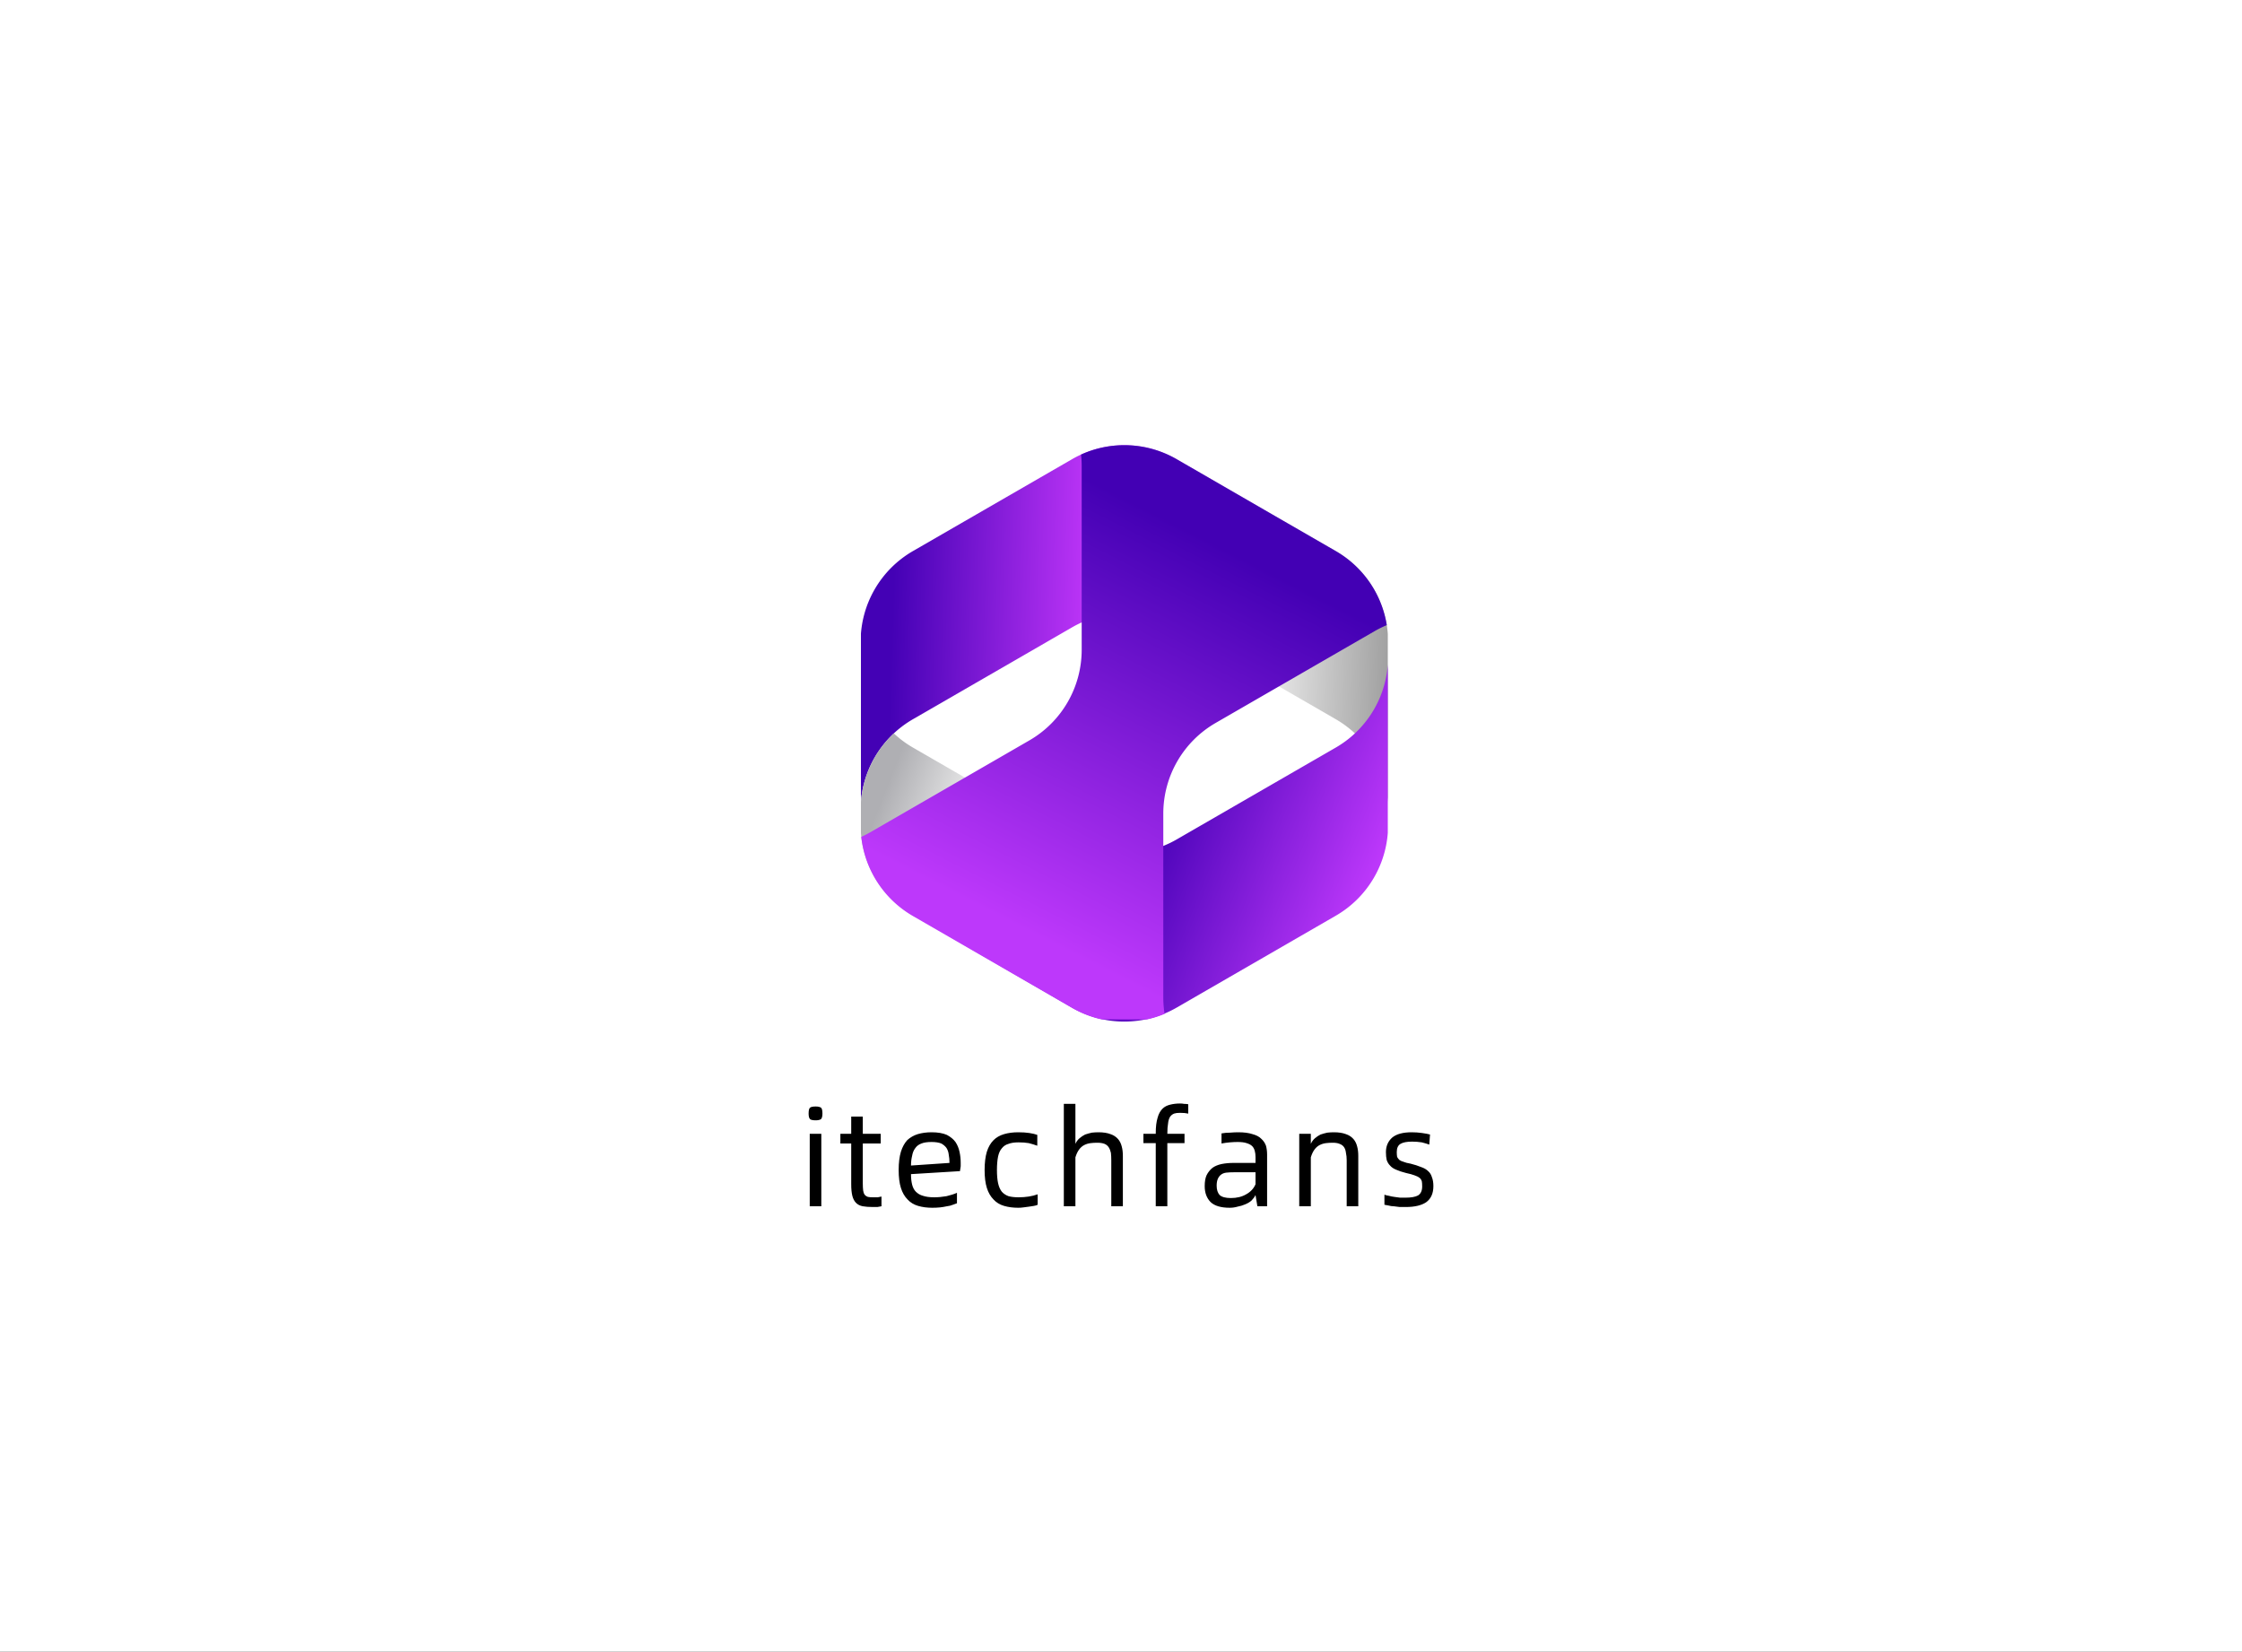 <svg height="100%" version="1.1" width="100%" xmlns="http://www.w3.org/2000/svg" preserveAspectRatio="xMidYMid meet" viewBox="0 0 600 442" xmlns:xlink="http://www.w3.org/1999/xlink"><rect x="0" y="0" width="600" height="442" fill="#333333" stroke="none"/><desc>Created with Snap</desc><defs/><g id="root" contentwidth="167.2" contentheight="204.4">
          <rect class="background" height="2000%" width="2000%" y="-1000%" x="-1000%" style="" fill="#ffffff"/>
          <rect class="watermarklayer" height="100%" width="100%" y="0" x="0" style="" fill="none"/>
          <g class="content" id="content" transform="matrix(1,0,0,1,1.4,25.8)">
            <g class="icon">
            <svg height="98" version="1.1" width="141" xmlns="http://www.w3.org/2000/svg" x="229" y="93" preserveAspectRatio="none" transform="matrix(1,0,0,1,0,0)"><desc>Created with Snap</desc><defs/><svg xmlns="http://www.w3.org/2000/svg" viewBox="229 93 141 98"><defs><linearGradient x1="100%" y1="57%" x2="6%" y2="55%" id="prefix-o_--linearGradient-1"><stop stop-color="#A0A0A0" offset="0%"/><stop stop-color="#E7E7E7" offset="23%"/><stop stop-color="#C036F9" offset="60%"/><stop stop-color="#4401B5" offset="100%"/></linearGradient><linearGradient x1="97%" y1="61%" x2="5%" y2="36%" id="prefix-o_--linearGradient-2"><stop stop-color="#BD38FB" offset="0%"/><stop stop-color="#4300B4" offset="48%"/><stop stop-color="#EEE" offset="82%"/><stop stop-color="#AFAFB3" offset="100%"/></linearGradient><linearGradient x1="65%" y1="16%" x2="33%" y2="85%" id="prefix-o_--linearGradient-3"><stop stop-color="#4300B4" offset="0%"/><stop stop-color="#BD38FB" offset="100%"/></linearGradient></defs><path d="m313.5 97.083 42.581 24.584a28 28 0 0 1 14 24.249v45a28 28 0 0 0-14-24.249L313.5 142.083a28 28 0 0 0-28 0l-42.581 24.584a28 28 0 0 0-14 24.249v-45a28 28 0 0 1 14-24.249L285.5 97.083a28 28 0 0 1 28 0Z" id="prefix-o_--形状结合备份-2" fill="url(#prefix-o_--linearGradient-1)"/></svg></svg><svg height="98" version="1.1" width="141" xmlns="http://www.w3.org/2000/svg" x="229" y="150" preserveAspectRatio="none" transform="matrix(1,0,0,1,0,0)"><desc>Created with Snap</desc><defs/><svg xmlns="http://www.w3.org/2000/svg" viewBox="229 150 141 98"><defs><linearGradient x1="100%" y1="57%" x2="6%" y2="55%" id="prefix-rjA-linearGradient-1"><stop stop-color="#A0A0A0" offset="0%"/><stop stop-color="#E7E7E7" offset="23%"/><stop stop-color="#C036F9" offset="60%"/><stop stop-color="#4401B5" offset="100%"/></linearGradient><linearGradient x1="97%" y1="61%" x2="5%" y2="36%" id="prefix-rjA-linearGradient-2"><stop stop-color="#BD38FB" offset="0%"/><stop stop-color="#4300B4" offset="48%"/><stop stop-color="#EEE" offset="82%"/><stop stop-color="#AFAFB3" offset="100%"/></linearGradient><linearGradient x1="65%" y1="16%" x2="33%" y2="85%" id="prefix-rjA-linearGradient-3"><stop stop-color="#4300B4" offset="0%"/><stop stop-color="#BD38FB" offset="100%"/></linearGradient></defs><path d="M228.923 190.455a28.006 28.006 0 0 1 8.877-19.997 28 28 0 0 0 5.119 3.79l42.581 24.585.42.238a28 28 0 0 0 27.58-.238l42.581-24.584.398-.234A28 28 0 0 0 370.08 150v45a28 28 0 0 1-14 24.249l-42.58 24.584a28 28 0 0 1-28 0l-42.581-24.584a28 28 0 0 1-14-24.249v-4.084Z" id="prefix-rjA-形状结合备份-3" fill="url(#prefix-rjA-linearGradient-2)"/></svg></svg><svg height="154" version="1.1" width="141" xmlns="http://www.w3.org/2000/svg" x="229" y="93" preserveAspectRatio="none" transform="matrix(1,0,0,1,0,0)"><desc>Created with Snap</desc><defs/><svg xmlns="http://www.w3.org/2000/svg" viewBox="229 93 141 154"><defs><linearGradient x1="100%" y1="57%" x2="6%" y2="55%" id="prefix-u5F-linearGradient-1"><stop stop-color="#A0A0A0" offset="0%"/><stop stop-color="#E7E7E7" offset="23%"/><stop stop-color="#C036F9" offset="60%"/><stop stop-color="#4401B5" offset="100%"/></linearGradient><linearGradient x1="97%" y1="61%" x2="5%" y2="36%" id="prefix-u5F-linearGradient-2"><stop stop-color="#BD38FB" offset="0%"/><stop stop-color="#4300B4" offset="48%"/><stop stop-color="#EEE" offset="82%"/><stop stop-color="#AFAFB3" offset="100%"/></linearGradient><linearGradient x1="65%" y1="16%" x2="33%" y2="85%" id="prefix-u5F-linearGradient-3"><stop stop-color="#4300B4" offset="0%"/><stop stop-color="#BD38FB" offset="100%"/></linearGradient></defs><path d="m313.5 97.083 42.581 24.584a28.002 28.002 0 0 1 13.648 19.82c-1.102.458-2.18.99-3.229 1.596l-42.581 24.584a28 28 0 0 0-14 24.249v49.168c0 1.498.12 2.978.352 4.43a28 28 0 0 1-24.771-1.597l-42.581-24.584a28.001 28.001 0 0 1-13.831-21.176 27.75 27.75 0 0 0 2.412-1.24l42.581-24.584a28 28 0 0 0 14-24.249V98.916c0-1.034-.057-2.059-.169-3.072a27.994 27.994 0 0 1 25.588 1.239Z" id="prefix-u5F-形状结合备份-4" fill="url(#prefix-u5F-linearGradient-3)"/></svg></svg></g>
            <g id="icon_name_and_slogan_gap">
            </g>
            <g class="name_and_slogan" id="name_and_slogan_id">
              <g class="name"><g id="nameDefaultGroup"><path d="M216.9 274 Q215.8 274 215.4 273.7 Q215 273.3 215 272.2 Q215 270.9 215.4 270.6 Q215.8 270.3 216.9 270.3 Q217.8 270.3 218.3 270.6 Q218.7 270.9 218.7 272.2 Q218.7 273.3 218.3 273.7 Q217.8 274 216.9 274 Z M215.3 277.6 L218.4 277.6 L218.4 297 L215.3 297 L215.3 277.6 M232.3 294.6 Q233 294.6 233.5 294.6 Q233.9 294.5 234.5 294.4 L234.5 297 Q233.9 297.1 233.4 297.2 Q232.9 297.2 232.2 297.2 Q230.6 297.2 229.5 297 Q228.4 296.8 227.7 296.1 Q227 295.4 226.7 294.2 Q226.4 293 226.4 291.1 L226.4 280.2 L223.5 280.2 L223.5 277.6 L226.4 277.6 L226.4 273 L229.5 273 L229.5 277.6 L234.3 277.6 L234.3 280.2 L229.5 280.2 L229.5 290.9 Q229.5 292 229.6 292.8 Q229.7 293.5 230 293.9 Q230.3 294.3 230.9 294.5 Q231.4 294.6 232.3 294.6 M255.7 285.3 Q255.7 285.7 255.7 286.3 Q255.6 286.9 255.5 287.6 L242.4 288.4 Q242.4 290 242.7 291.2 Q243 292.4 243.7 293.1 Q244.5 293.9 245.6 294.2 Q246.8 294.6 248.6 294.6 Q250.2 294.6 251.9 294.3 Q253.6 293.9 254.7 293.4 L254.7 296.2 Q254.2 296.4 253.6 296.6 Q252.9 296.9 252 297 Q251.1 297.2 250.2 297.3 Q249.2 297.4 248.1 297.4 Q246 297.4 244.3 296.9 Q242.6 296.4 241.5 295.2 Q240.3 294 239.7 292.1 Q239.1 290.2 239.1 287.3 Q239.1 284.4 239.7 282.4 Q240.3 280.5 241.4 279.3 Q242.6 278.2 244.2 277.7 Q245.9 277.2 247.9 277.2 Q250.4 277.2 252 277.9 Q253.5 278.7 254.3 279.8 Q255.1 281 255.4 282.5 Q255.7 283.9 255.7 285.3 Z M252.7 285.4 Q252.7 284.2 252.5 283.2 Q252.4 282.2 251.9 281.4 Q251.4 280.7 250.5 280.2 Q249.5 279.8 247.9 279.8 Q246.2 279.8 245.2 280.2 Q244.1 280.6 243.5 281.5 Q242.9 282.3 242.7 283.5 Q242.4 284.7 242.4 286.1 L252.7 285.4 M271.1 297.4 Q269 297.4 267.3 296.9 Q265.6 296.4 264.5 295.2 Q263.3 294 262.7 292.1 Q262.1 290.2 262.1 287.3 Q262.1 284.4 262.7 282.4 Q263.3 280.5 264.5 279.3 Q265.6 278.2 267.3 277.7 Q269 277.2 271.1 277.2 Q272.8 277.2 274.1 277.4 Q275.4 277.6 276.2 277.9 L276.2 280.8 Q275.1 280.4 273.9 280.1 Q272.7 279.9 271.2 279.9 Q269.5 279.9 268.5 280.3 Q267.4 280.6 266.7 281.5 Q266 282.3 265.7 283.7 Q265.4 285.2 265.4 287.3 Q265.4 289.4 265.7 290.8 Q266 292.2 266.7 293.1 Q267.4 293.9 268.5 294.3 Q269.6 294.6 271.2 294.6 Q272.6 294.6 273.9 294.4 Q275.2 294.2 276.3 293.8 L276.3 296.6 Q275.9 296.8 275.3 296.9 Q274.7 297 274 297.1 Q273.3 297.2 272.5 297.3 Q271.8 297.4 271.1 297.4 M292.6 277.2 Q294.5 277.2 295.8 277.7 Q297 278.1 297.8 279 Q298.5 279.8 298.8 281 Q299.1 282.1 299.1 283.5 L299.1 297 L296 297 L296 284.7 Q296 283.6 295.9 282.7 Q295.7 281.8 295.3 281.2 Q294.9 280.6 294.2 280.3 Q293.4 280 292.3 280 Q291.3 280 290.5 280.1 Q289.6 280.2 288.8 280.6 Q288 281 287.4 281.8 Q286.8 282.6 286.4 283.9 L286.4 297 L283.3 297 L283.3 269.6 L286.4 269.6 L286.4 280.3 Q286.8 279.4 287.5 278.8 Q288.2 278.2 289 277.8 Q289.9 277.5 290.8 277.3 Q291.7 277.2 292.6 277.2 M314.4 272 Q313.4 272 312.8 272.2 Q312.1 272.5 311.7 273.1 Q311.3 273.8 311.2 274.8 Q311 275.9 311 277.6 L315.6 277.6 L315.6 280.1 L311 280.1 L311 297 L307.9 297 L307.9 280.1 L304.6 280.1 L304.6 277.6 L307.9 277.6 L307.9 277.4 Q307.9 274.9 308.4 273.3 Q308.8 271.8 309.7 270.9 Q310.5 270.1 311.8 269.8 Q313 269.5 314.4 269.5 Q315 269.5 315.5 269.6 Q316.1 269.6 316.6 269.7 L316.6 272.2 Q315.7 272 314.4 272 M330 277.2 Q332.3 277.2 333.8 277.7 Q335.3 278.1 336.1 278.9 Q337 279.7 337.4 280.8 Q337.7 281.9 337.7 283.2 L337.7 297 L335.1 297 L334.6 294 Q334.2 294.8 333.5 295.5 Q332.8 296.1 331.8 296.5 Q330.9 296.9 329.8 297.1 Q328.8 297.4 327.7 297.4 Q324.2 297.4 322.6 295.9 Q321 294.3 321 291.6 Q321 289.8 321.5 288.7 Q322.1 287.5 323.1 286.7 Q324.1 286 325.5 285.7 Q327 285.4 328.7 285.4 L334.6 285.4 L334.6 283.8 Q334.6 282.9 334.4 282.2 Q334.2 281.4 333.7 280.9 Q333.2 280.4 332.2 280.1 Q331.3 279.8 329.8 279.8 Q328.9 279.8 327.7 279.9 Q326.6 280 325.5 280.2 L325.5 277.5 Q326.6 277.3 327.8 277.3 Q328.9 277.2 330 277.2 Z M328 294.8 Q330.4 294.8 332.1 293.8 Q333.9 292.8 334.6 291.1 L334.6 287.9 L328.9 287.9 Q327.7 287.9 326.8 288 Q325.9 288.1 325.3 288.6 Q324.8 289 324.5 289.7 Q324.2 290.4 324.2 291.5 Q324.2 293.1 325 294 Q325.9 294.8 328 294.8 M355.6 277.2 Q357.5 277.2 358.8 277.7 Q360 278.1 360.8 279 Q361.5 279.8 361.8 281 Q362.1 282.1 362.1 283.5 L362.1 297 L359 297 L359 284.7 Q359 283.6 358.8 282.7 Q358.7 281.8 358.3 281.2 Q357.9 280.6 357.1 280.3 Q356.4 280 355.3 280 Q354.3 280 353.5 280.1 Q352.6 280.2 351.8 280.6 Q351 281 350.4 281.8 Q349.8 282.6 349.4 283.9 L349.4 297 L346.3 297 L346.3 277.6 L349.4 277.6 L349.4 280.3 Q349.8 279.4 350.5 278.8 Q351.2 278.2 352 277.8 Q352.9 277.5 353.8 277.3 Q354.7 277.2 355.6 277.2 M374.8 297.2 Q374.1 297.2 373.2 297.2 Q372.4 297.1 371.6 297 Q370.9 297 370.2 296.8 Q369.5 296.7 369.1 296.6 L369.1 293.9 Q369.6 294.1 370.3 294.2 Q371 294.4 371.8 294.5 Q372.5 294.6 373.3 294.7 Q374.1 294.7 374.7 294.7 Q377 294.7 378.1 294.1 Q379.2 293.4 379.2 291.7 Q379.2 290.8 379.1 290.3 Q378.9 289.7 378.5 289.4 Q378 289 377.1 288.7 Q376.3 288.4 374.9 288.1 Q373.3 287.7 372.2 287.2 Q371.2 286.8 370.6 286.1 Q370 285.5 369.7 284.6 Q369.5 283.7 369.5 282.5 Q369.5 280.1 371.2 278.6 Q372.9 277.2 376.4 277.2 Q377.8 277.2 379.2 277.4 Q380.6 277.6 381.3 277.8 L381.1 280.5 Q380.3 280.2 379.1 279.9 Q377.8 279.7 376.5 279.7 Q374.4 279.7 373.4 280.3 Q372.4 280.9 372.4 282.5 Q372.4 283.3 372.5 283.8 Q372.7 284.2 373.1 284.6 Q373.5 284.9 374.2 285.1 Q374.9 285.4 376.1 285.6 Q377.7 286 378.9 286.5 Q380.1 286.9 380.8 287.6 Q381.5 288.2 381.8 289.2 Q382.2 290.2 382.2 291.6 Q382.2 294.5 380.3 295.9 Q378.4 297.2 374.8 297.2 " style="" fill="#000000" transform="matrix(1,0,0,1,0,0)"/></g></g>
              <g class="slogan"><g id="sloganDefaultGroup"/></g>
            </g>
            <g class="border">
            </g>
          </g>
          <defs id="defs">
            <mask xmlns="http://www.w3.org/2000/svg" id="mask">
                <rect id="showAll" fill="white" x="229" y="93" width="141" height="155"/>
                <rect id="hideNameBg" fill="black" x="0" y="0" width="0" height="0" stroke-width="2" stroke="black"/>
                <rect id="hideSloganBg" fill="black" x="0" y="0" width="0" height="0" stroke-width="2" stroke="black"/>
            </mask>
          
          </defs>
        </g>
        </svg>